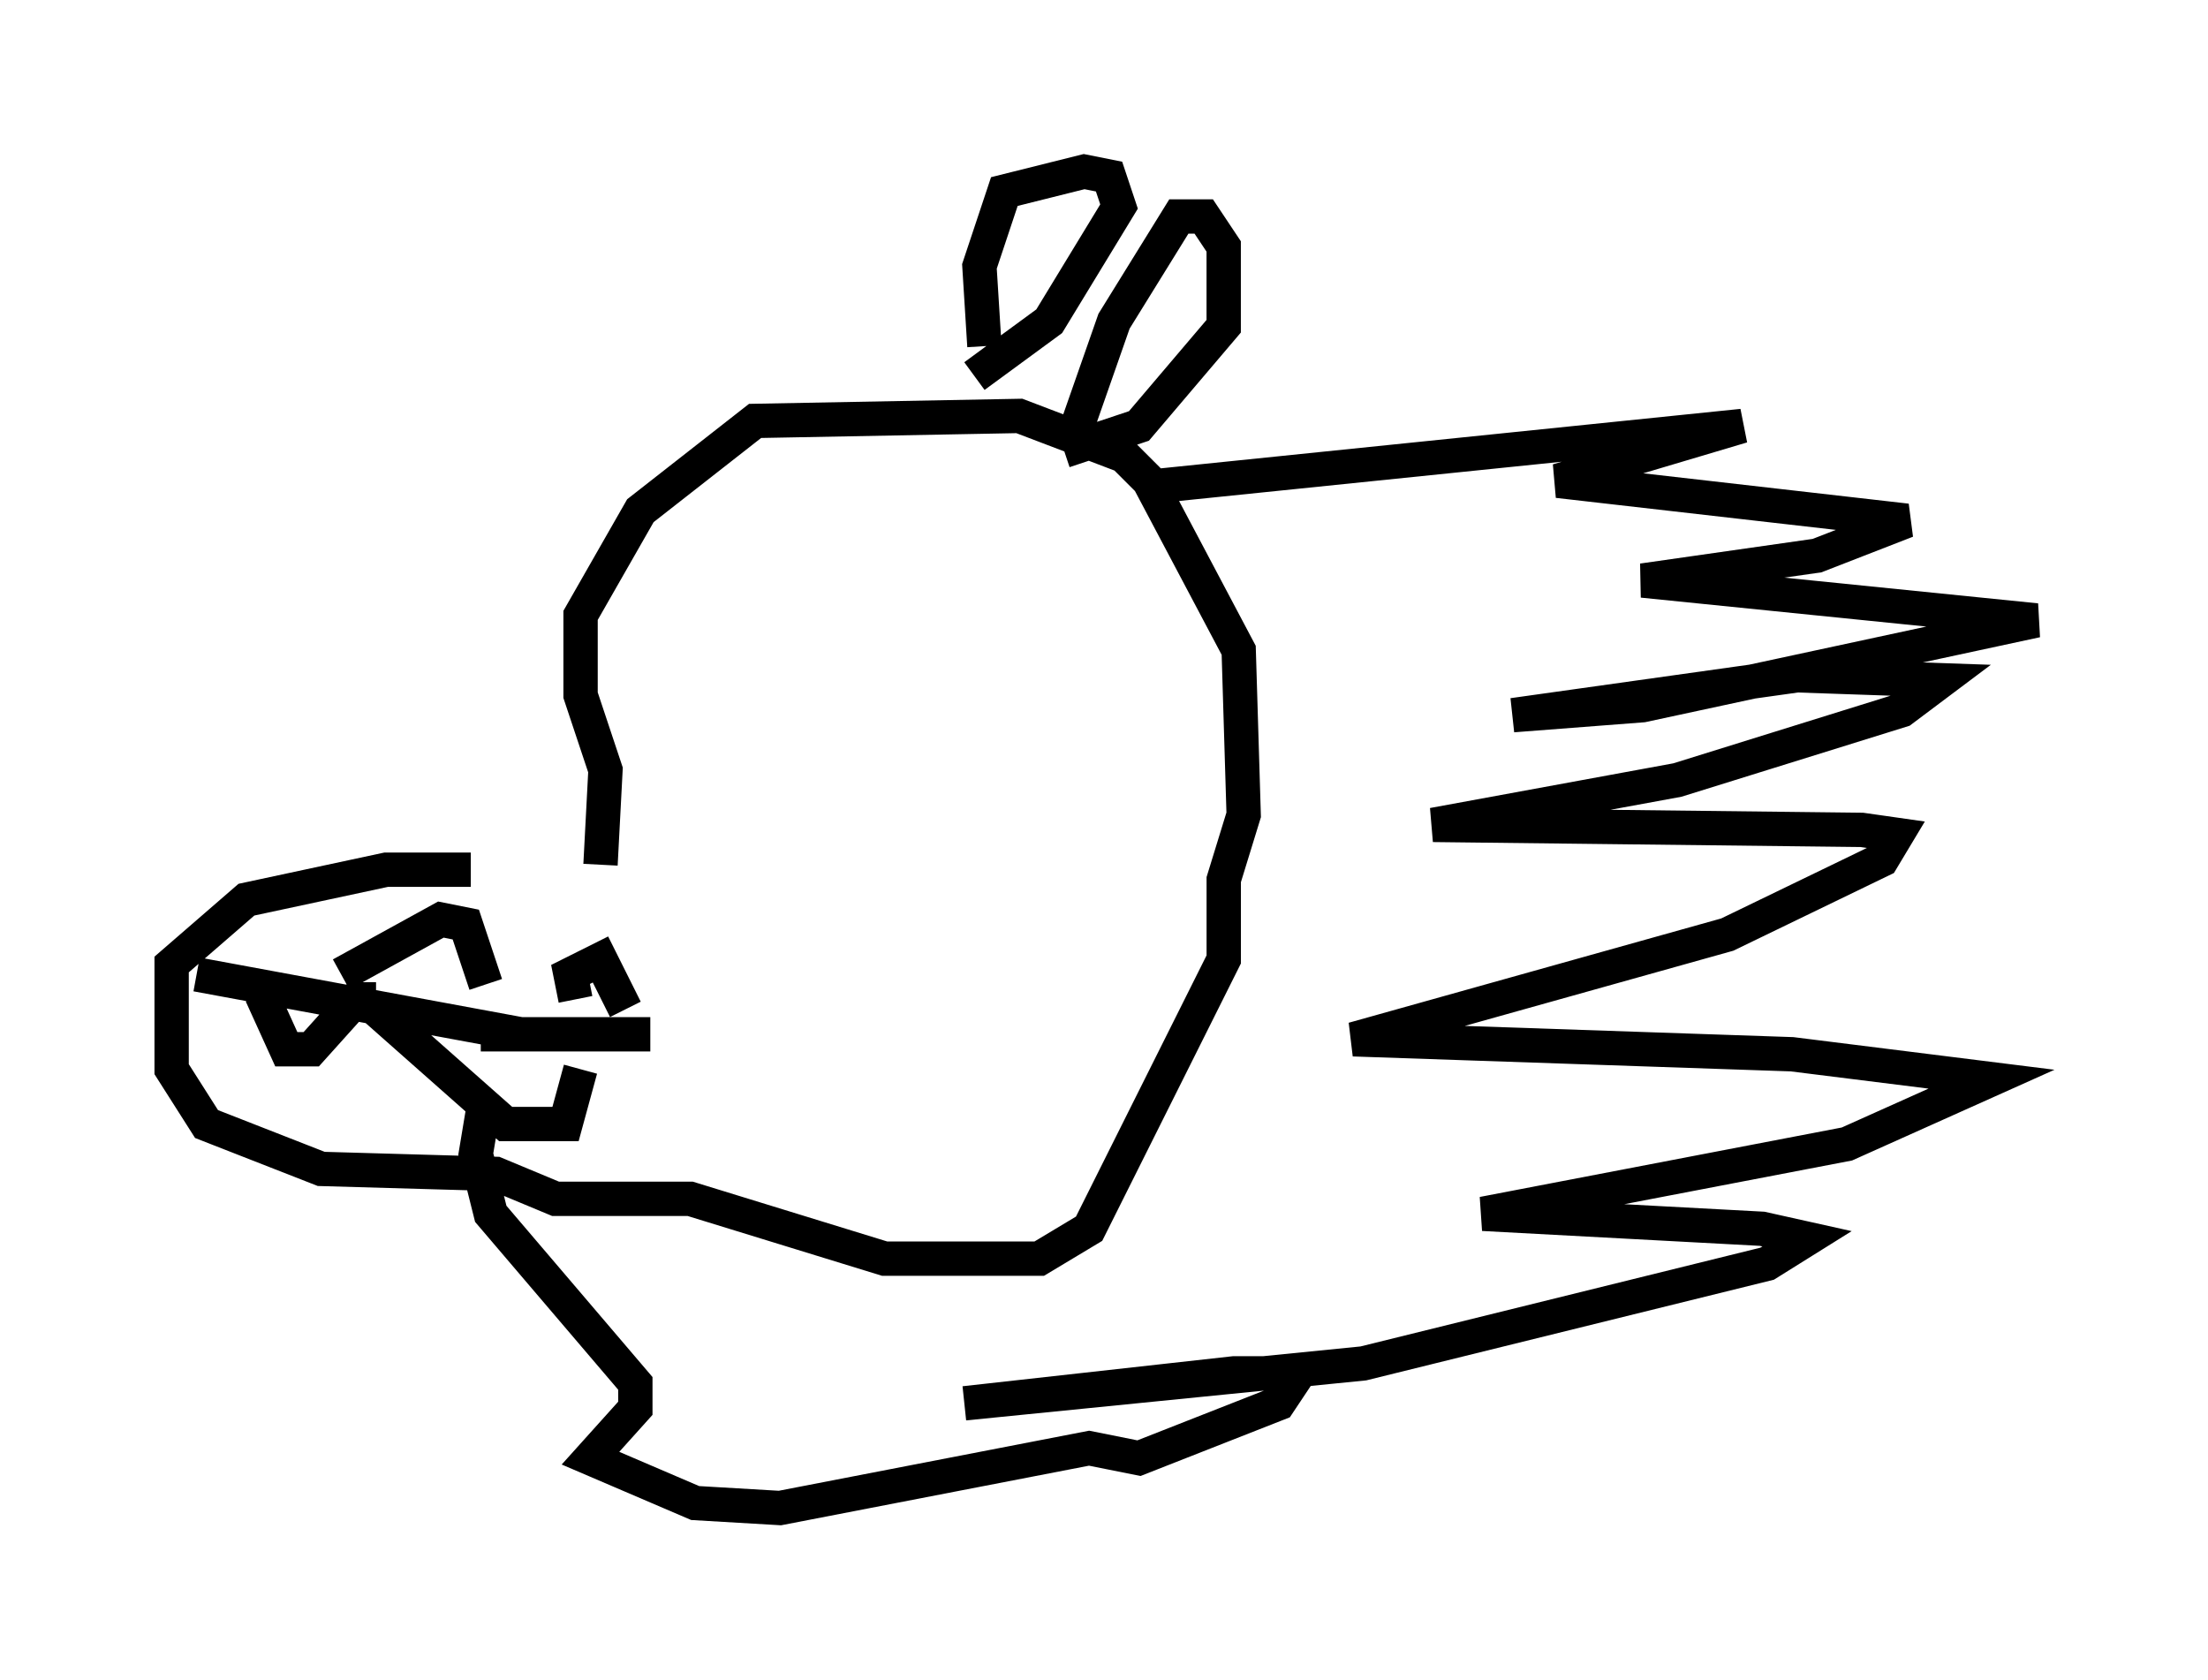 <?xml version="1.0" encoding="utf-8" ?>
<svg baseProfile="full" height="48.927" version="1.1" width="64.324" xmlns="http://www.w3.org/2000/svg" xmlns:ev="http://www.w3.org/2001/xml-events" xmlns:xlink="http://www.w3.org/1999/xlink"><defs /><rect fill="white" height="48.927" width="64.324" x="0" y="0" /><path d="M17.201, 26.061 m-3.486, -0.726 l-2.469, 0.0 -4.067, 0.872 l-2.179, 1.888 0.0, 3.05 l1.017, 1.598 3.341, 1.307 l5.084, 0.145 1.743, 0.726 l3.922, 0.0 5.665, 1.743 l4.503, 0.0 1.453, -0.872 l3.922, -7.844 0.0, -2.324 l0.581, -1.888 -0.145, -4.793 l-2.615, -4.939 -0.726, -0.726 l-3.05, -1.162 -7.698, 0.145 l-3.341, 2.615 -1.743, 3.05 l0.0, 2.324 0.726, 2.179 l-0.145, 2.76 m11.184, -15.106 l-0.145, -2.324 0.726, -2.179 l2.324, -0.581 0.726, 0.145 l0.291, 0.872 -2.034, 3.341 l-2.179, 1.598 m3.05, 1.307 l1.017, -2.905 1.888, -3.05 l0.726, 0.0 0.581, 0.872 l0.0, 2.324 -2.469, 2.905 l-2.179, 0.726 m2.76, 1.017 l16.994, -1.743 -5.374, 1.598 l10.168, 1.162 -2.615, 1.017 l-5.084, 0.726 11.475, 1.162 l-11.475, 2.469 -3.777, 0.291 l8.279, -1.162 4.212, 0.145 l-1.162, 0.872 -6.536, 2.034 l-7.117, 1.307 12.492, 0.145 l1.017, 0.145 -0.436, 0.726 l-4.503, 2.179 -10.894, 3.05 l12.782, 0.436 5.81, 0.726 l-4.212, 1.888 -10.603, 2.034 l8.134, 0.436 1.307, 0.291 l-1.162, 0.726 -11.765, 2.905 l-11.62, 1.162 7.844, -0.872 l1.888, 0.0 -0.581, 0.872 l-4.067, 1.598 -1.453, -0.291 l-9.006, 1.743 -2.469, -0.145 l-3.05, -1.307 1.307, -1.453 l0.0, -0.726 -4.212, -4.939 l-0.436, -1.743 0.145, -0.872 l0.436, 0.145 m-8.715, -4.503 l9.441, 1.743 3.777, 0.0 l-4.939, 0.0 m-6.391, -1.162 l0.726, 1.598 0.726, 0.0 l1.307, -1.453 0.581, 0.0 m0.0, 0.291 l3.777, 3.341 1.743, 0.0 l0.436, -1.598 m-6.972, -2.76 l2.905, -1.598 0.726, 0.145 l0.581, 1.743 m2.615, 0.436 l-0.145, -0.726 0.872, -0.436 l0.726, 1.453 m2.905, -11.911 " fill="none" stroke="black" stroke-width="1" /></svg>